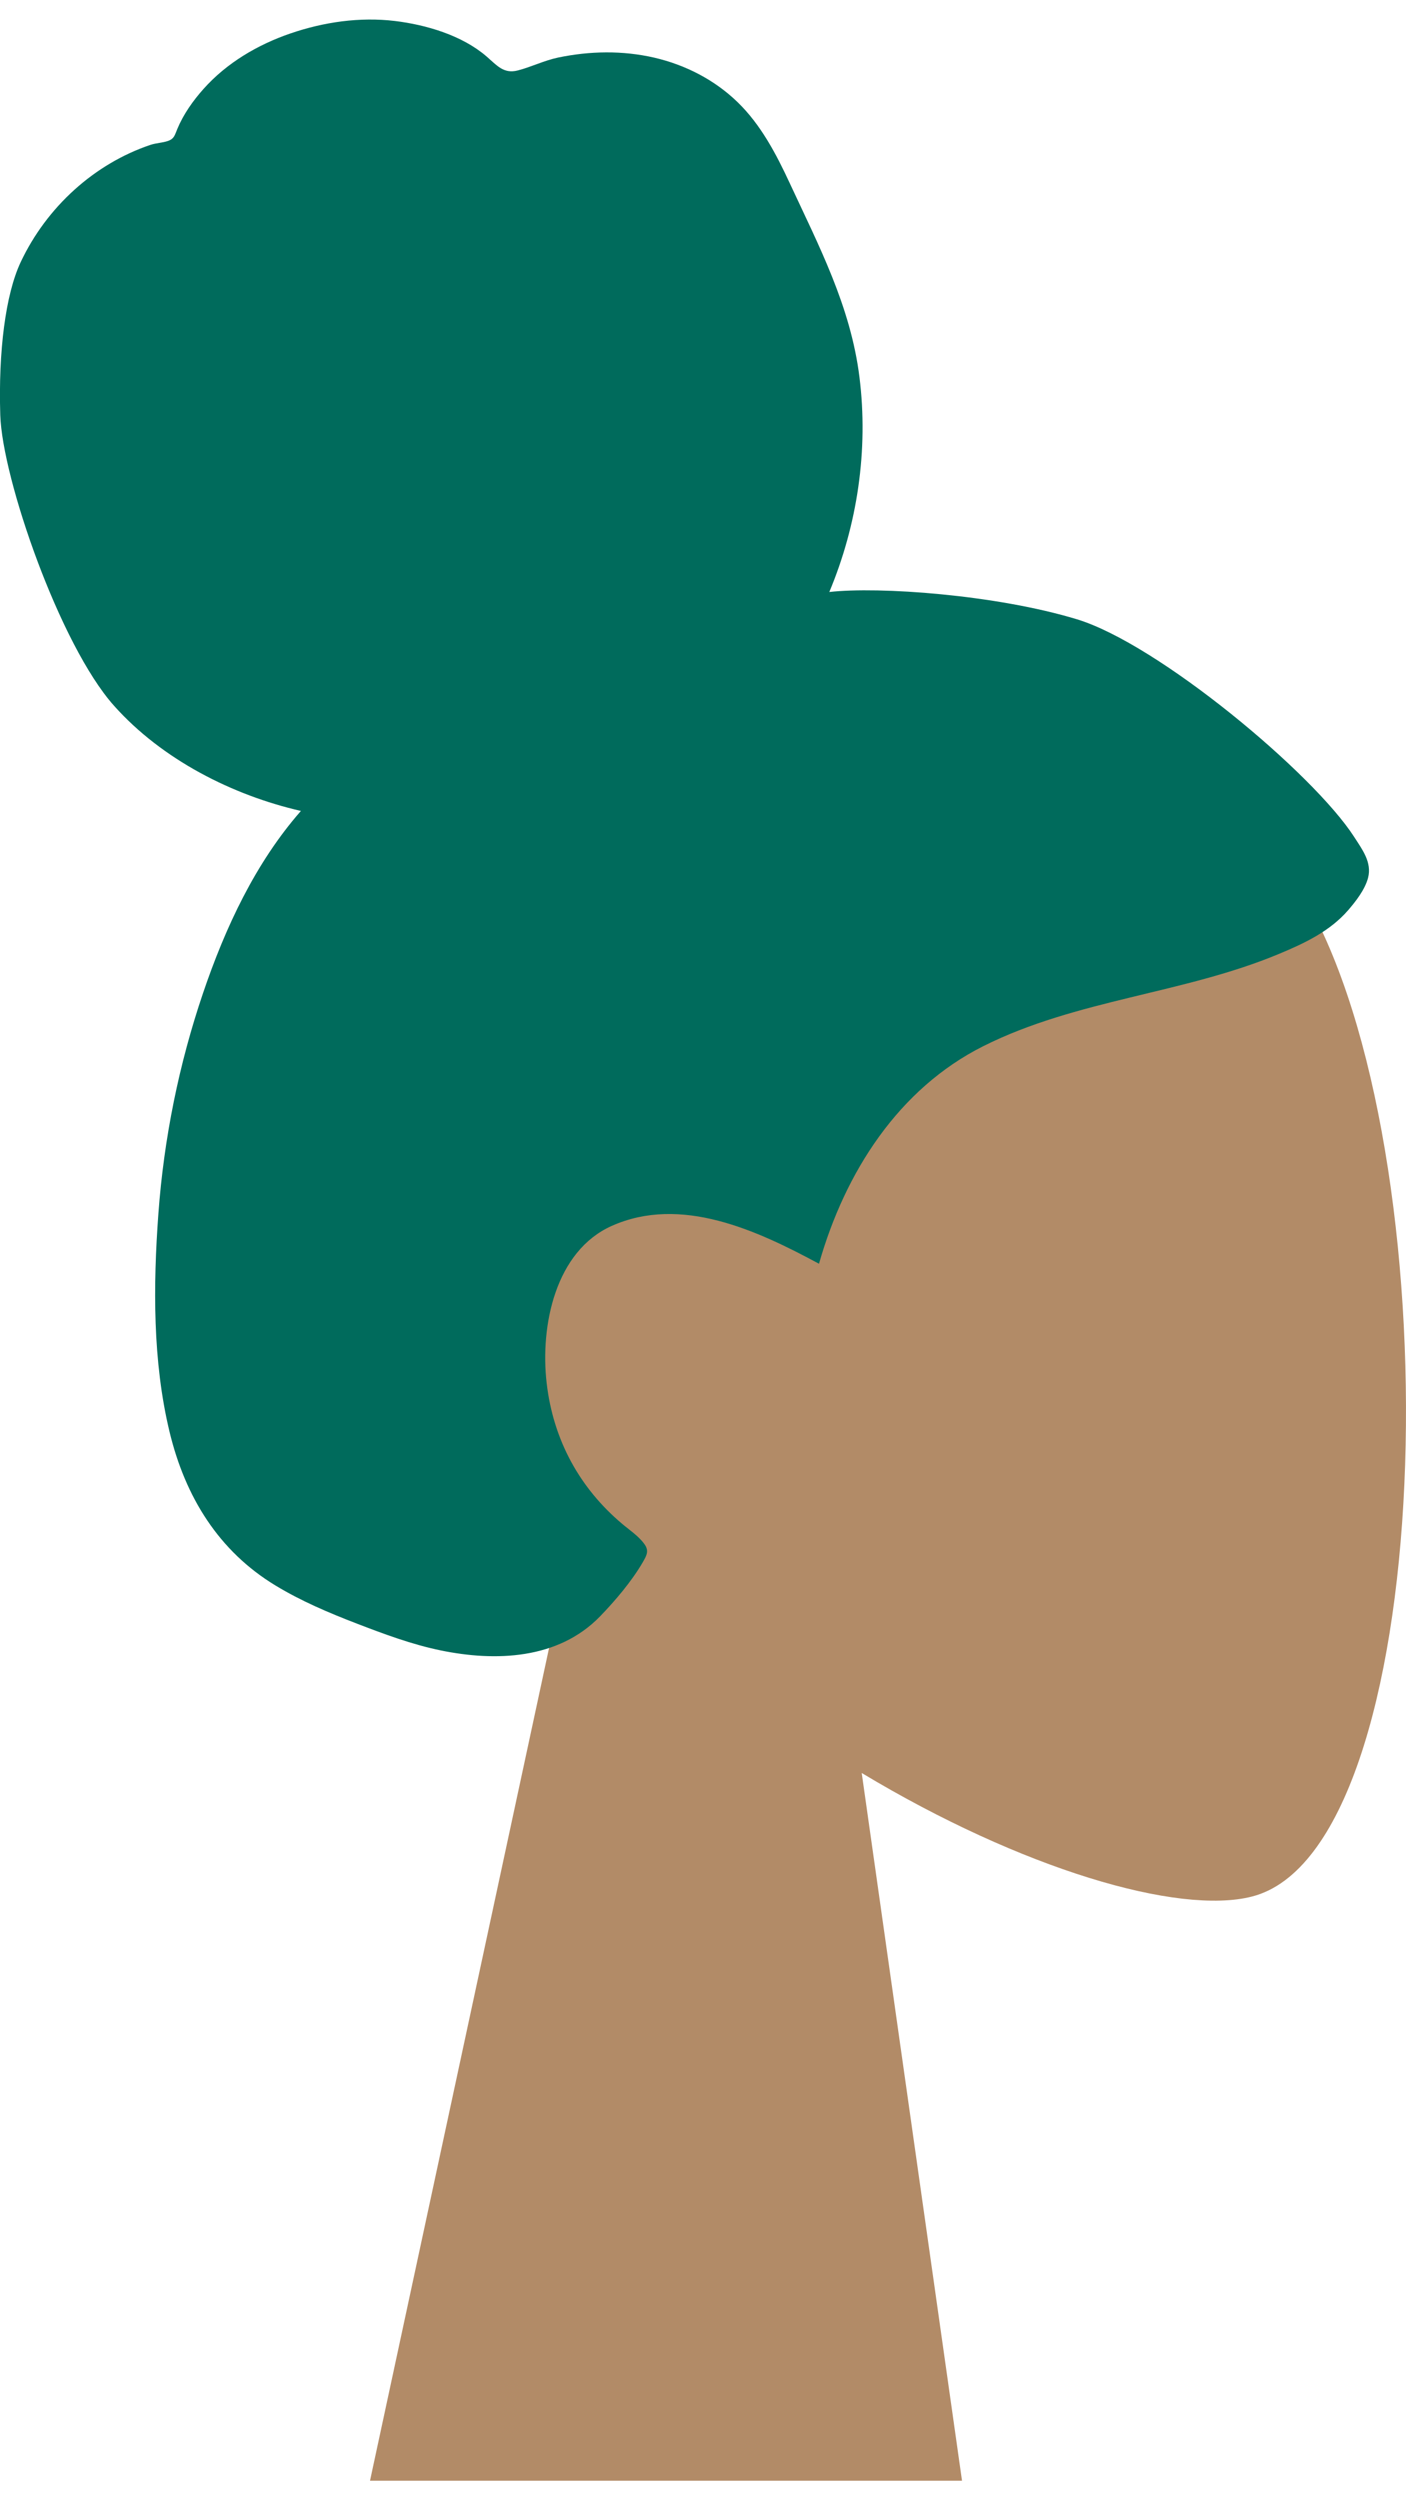 <svg width="36" height="64" viewBox="0 0 36 64" fill="none" xmlns="http://www.w3.org/2000/svg">
<g id="Frame" clip-path="url(#clip0_54300_23993)">
<g id="Symbols">
<g id="Head/Front/Chongo">
<g id="Head">
<path id="Vector" fill-rule="evenodd" clip-rule="evenodd" d="M14.692 39.239C11.782 35.831 9.812 31.655 10.141 26.976C11.089 13.494 29.904 16.46 33.564 23.264C37.224 30.069 36.789 47.33 32.059 48.546C30.173 49.031 26.154 47.843 22.064 45.384L24.632 63.5H9.474L14.692 39.239Z" fill="#B28B67"/>
</g>
<path id="hair" fill-rule="evenodd" clip-rule="evenodd" d="M27.577 15.853C25.506 15.223 22.499 15.009 21.234 15.154C21.954 13.434 22.239 11.519 22.006 9.653C21.78 7.841 20.968 6.297 20.217 4.68C19.871 3.935 19.479 3.193 18.894 2.623C18.298 2.042 17.544 1.659 16.753 1.476C15.944 1.289 15.098 1.304 14.287 1.474C13.929 1.55 13.607 1.713 13.255 1.804C12.895 1.897 12.721 1.672 12.459 1.446C11.829 0.902 10.906 0.633 10.109 0.537C9.215 0.429 8.287 0.564 7.434 0.857C6.604 1.142 5.807 1.606 5.207 2.281C4.94 2.581 4.697 2.924 4.54 3.301C4.475 3.456 4.464 3.548 4.309 3.605C4.166 3.657 3.998 3.659 3.85 3.709C2.419 4.192 1.196 5.295 0.529 6.711C0.141 7.538 -0.043 8.992 0.007 10.623C0.057 12.253 1.533 16.507 2.914 18.059C4.146 19.444 5.957 20.358 7.705 20.758C6.544 22.081 5.772 23.733 5.201 25.414C4.581 27.24 4.197 29.138 4.055 31.071C3.921 32.907 3.908 34.85 4.34 36.647C4.744 38.328 5.607 39.707 7.049 40.582C7.709 40.983 8.42 41.284 9.134 41.559C9.839 41.83 10.545 42.094 11.283 42.246C12.679 42.534 14.288 42.484 15.363 41.376C15.751 40.976 16.177 40.474 16.46 39.986C16.561 39.81 16.623 39.695 16.499 39.524C16.351 39.318 16.112 39.161 15.922 39C14.838 38.083 14.166 36.859 13.997 35.405C13.826 33.929 14.223 32.025 15.661 31.381C17.437 30.586 19.392 31.498 20.97 32.349C21.641 29.988 23.018 27.862 25.177 26.779C27.565 25.581 30.306 25.44 32.761 24.412C33.4 24.145 34.052 23.84 34.523 23.294C34.719 23.066 34.95 22.77 35.029 22.469C35.132 22.072 34.876 21.74 34.678 21.431C33.628 19.793 29.648 16.483 27.577 15.853Z" fill="#006B5C"/>
</g>
</g>
</g>
<defs>
<clipPath id="clip0_54300_23993">
<rect width="36" height="63" fill="white" transform="translate(0 0.5)"/>
</clipPath>
</defs>
</svg>
